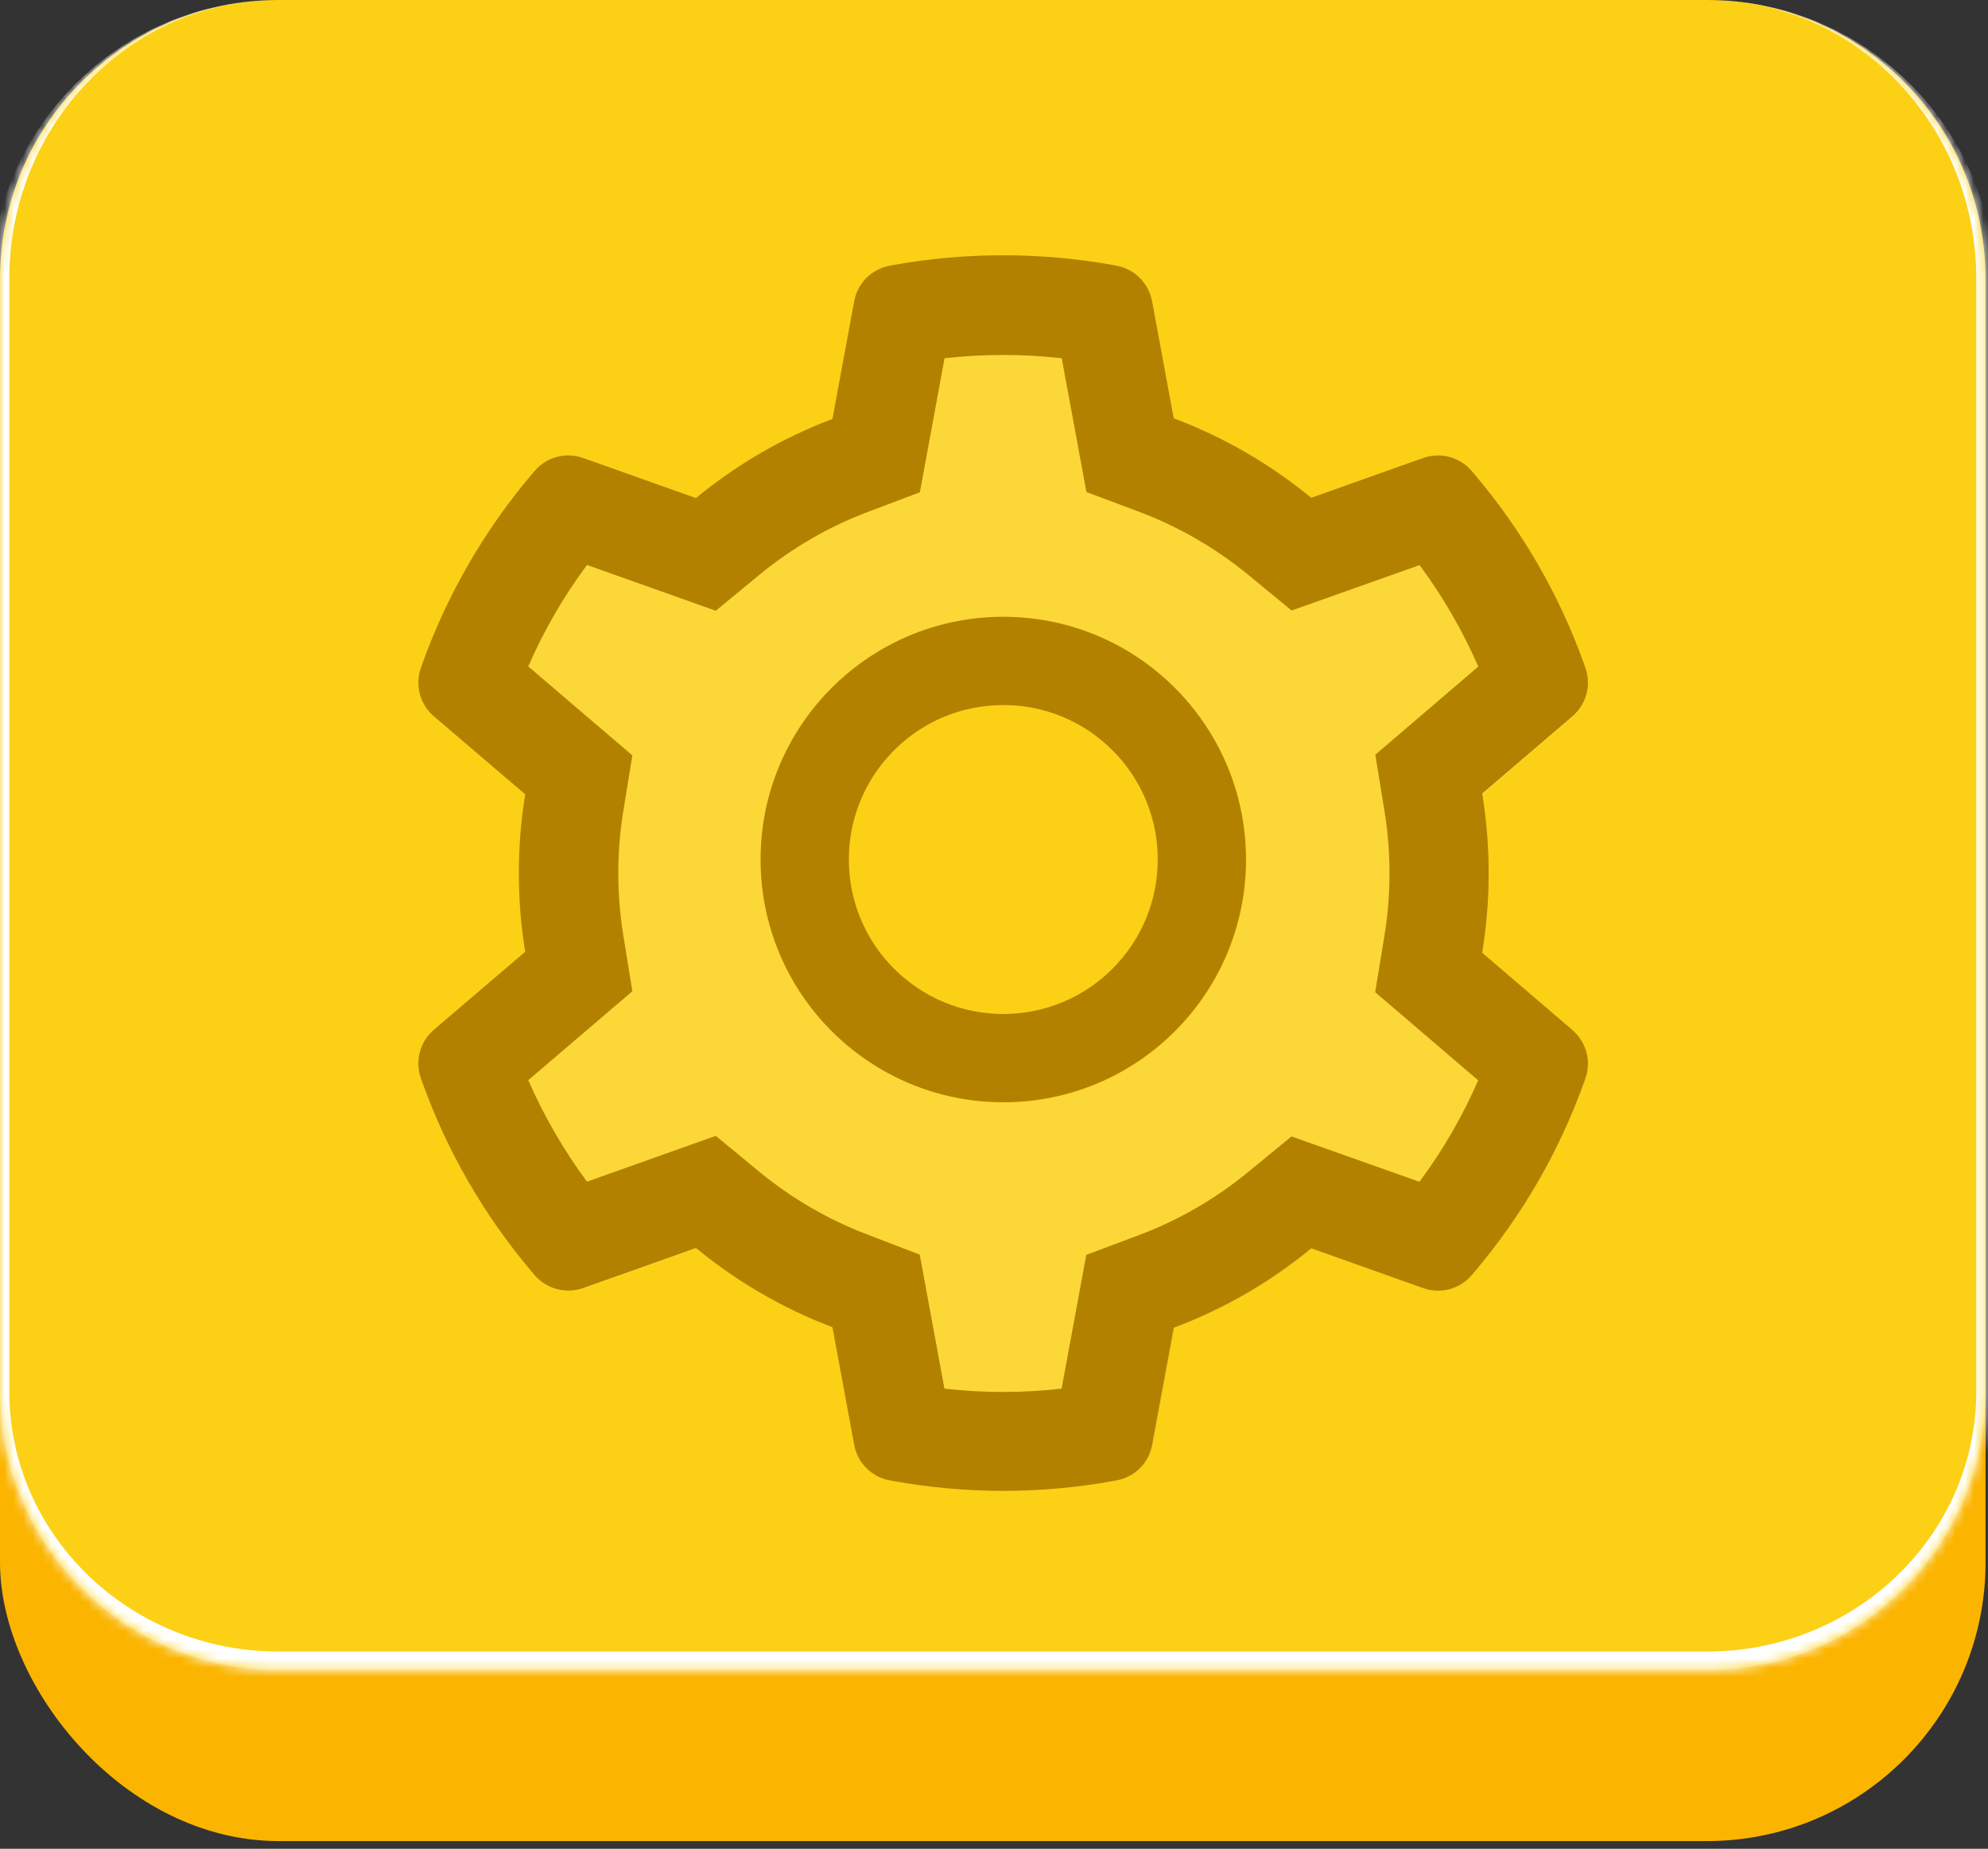 <svg width="214" height="199" viewBox="0 0 214 199" fill="none" xmlns="http://www.w3.org/2000/svg">
<rect x="0" y="0" width="214" height="199" fill="#333333" stroke="none"/>
<rect y="18.401" width="213.738" height="179.767" rx="30" fill="#FBB500"/>
<mask id="path-2-inside-1_945_180" fill="white">
<path d="M0 30C0 13.431 13.431 0 30 0H183.738C200.307 0 213.738 13.431 213.738 30V149.767C213.738 166.335 200.307 179.767 183.738 179.767H30C13.431 179.767 0 166.335 0 149.767V30Z"/>
</mask>
<path d="M0 30C0 13.431 13.431 0 30 0H183.738C200.307 0 213.738 13.431 213.738 30V149.767C213.738 166.335 200.307 179.767 183.738 179.767H30C13.431 179.767 0 166.335 0 149.767V30Z" fill="#FCD015"/>
<path d="M0 0H213.738H0ZM214.738 150.767C214.738 167.887 200.859 181.767 183.738 181.767H30C12.879 181.767 -1 167.887 -1 150.767L1 149.767C1 165.231 13.984 177.767 30 177.767H183.738C199.755 177.767 212.738 165.231 212.738 149.767L214.738 150.767ZM30 181.767C12.879 181.767 -1 167.887 -1 150.767V31C-1 13.879 12.879 0 30 0C13.984 0 1 13.431 1 30V149.767C1 165.231 13.984 177.767 30 177.767V181.767ZM183.738 0C200.859 0 214.738 13.879 214.738 31V150.767C214.738 167.887 200.859 181.767 183.738 181.767V177.767C199.755 177.767 212.738 165.231 212.738 149.767V30C212.738 13.431 199.755 0 183.738 0Z" fill="white" mask="url(#path-2-inside-1_945_180)"/>
<path d="M159.552 102.565L159.582 102.58C160.042 99.774 160.265 96.909 160.265 94.074C160.265 91.536 160.072 88.983 159.716 86.489C160.072 88.968 160.25 91.477 160.25 93.985C160.25 96.865 160.013 99.745 159.552 102.565ZM46.695 77.093C46.621 77.034 46.562 76.974 46.487 76.9C46.592 77.004 46.695 77.108 46.814 77.212L56.537 85.509V85.495L46.695 77.093ZM126.347 45.031H126.362L124.061 32.591C124.031 32.443 124.002 32.309 123.957 32.176C123.972 32.25 124.002 32.339 124.016 32.413L126.347 45.031ZM134.363 126.152L139.023 122.322L152.798 127.205C155.322 123.806 157.445 120.155 159.122 116.28L148.034 106.795L149.013 100.843C149.384 98.602 149.577 96.301 149.577 94C149.577 91.699 149.384 89.398 149.013 87.157L148.048 81.234L159.137 71.749C157.445 67.89 155.337 64.223 152.813 60.824L139.038 65.708L134.377 61.878C130.83 58.969 126.866 56.683 122.606 55.08L116.951 52.957L114.294 38.559C110.101 38.084 105.869 38.084 101.677 38.559L99.02 52.987L93.394 55.109C89.163 56.712 85.23 58.998 81.712 61.893L77.051 65.737L63.187 60.809C60.663 64.209 58.541 67.86 56.863 71.734L68.07 81.309L67.106 87.246C66.734 89.458 66.556 91.729 66.556 94C66.556 96.256 66.749 98.542 67.106 100.754L68.07 106.691L56.863 116.266C58.556 120.125 60.663 123.791 63.187 127.191L77.051 122.263L81.712 126.107C85.23 129.002 89.163 131.287 93.394 132.891L99.005 135.043L101.662 149.471C105.848 149.946 110.108 149.946 114.279 149.471L116.936 135.073L122.591 132.95C126.866 131.347 130.815 129.061 134.363 126.152ZM108.074 118.685C103.547 118.685 99.287 117.527 95.561 115.494C87.412 111.07 81.875 102.446 81.875 92.516C81.875 78.088 93.572 66.391 108 66.391C117.931 66.391 126.555 71.927 130.978 80.077C133.012 83.787 134.17 88.048 134.17 92.59C134.17 107.003 122.488 118.685 108.074 118.685ZM62.756 138.65C61.94 138.932 61.094 138.991 60.292 138.828C61.138 139.006 62.029 138.977 62.89 138.68L74.973 134.375C74.958 134.36 74.928 134.345 74.913 134.33L62.756 138.65ZM169.275 77.093L159.552 85.406C159.552 85.435 159.567 85.48 159.567 85.509L169.275 77.212C170.329 76.306 170.923 75 170.938 73.649C170.893 74.956 170.299 76.217 169.275 77.093Z" fill="white" fill-opacity="0.15"/>
<path d="M170.908 113.98C170.982 114.677 170.908 115.39 170.656 116.073L170.522 116.459C167.839 123.936 163.831 130.87 158.692 136.928L158.424 137.24C157.802 137.976 156.97 138.505 156.039 138.757C155.108 139.009 154.123 138.972 153.214 138.65L141.146 134.36C136.719 138.008 131.718 140.897 126.347 142.91L124.017 155.527C123.841 156.477 123.38 157.35 122.696 158.032C122.012 158.713 121.137 159.17 120.187 159.342L119.786 159.416C115.907 160.118 111.972 160.471 108.03 160.47H108.074C112.038 160.47 116.001 160.114 119.86 159.416L120.261 159.342C121.211 159.17 122.086 158.713 122.77 158.032C123.454 157.35 123.915 156.477 124.091 155.527L126.421 142.925C131.795 140.906 136.752 138.041 141.206 134.39L153.259 138.68C154.168 139.001 155.153 139.039 156.084 138.787C157.014 138.535 157.846 138.006 158.469 137.27L158.736 136.958C163.902 130.857 167.865 123.984 170.552 116.518L170.685 116.132C170.923 115.434 170.997 114.692 170.908 113.98Z" fill="#777777" fill-opacity="0.15"/>
<path d="M134.125 92.516C134.125 88.018 132.982 83.773 130.978 80.077C126.555 71.927 117.93 66.391 108 66.391C93.572 66.391 81.875 78.088 81.875 92.516C81.875 102.446 87.412 111.07 95.561 115.494C99.257 117.498 103.487 118.641 108 118.641C122.428 118.641 134.125 106.944 134.125 92.516ZM91.375 92.516C91.375 88.077 93.112 83.906 96.244 80.759C99.391 77.612 103.562 75.891 108 75.891C112.438 75.891 116.609 77.612 119.756 80.759C121.303 82.301 122.529 84.134 123.364 86.151C124.2 88.169 124.628 90.332 124.625 92.516C124.625 96.954 122.888 101.125 119.756 104.272C118.214 105.818 116.382 107.044 114.364 107.88C112.347 108.716 110.184 109.144 108 109.141C103.562 109.141 99.391 107.404 96.244 104.272C94.697 102.73 93.471 100.897 92.636 98.88C91.8 96.862 91.372 94.699 91.375 92.516Z" fill="#B28100"/>
<path d="M120.187 159.342C121.137 159.17 122.012 158.713 122.696 158.032C123.38 157.35 123.841 156.477 124.016 155.527L126.347 142.91C131.718 140.897 136.719 138.008 141.146 134.36L153.214 138.65C154.123 138.972 155.108 139.009 156.039 138.757C156.969 138.505 157.801 137.976 158.424 137.24L158.691 136.928C163.857 130.827 167.835 123.94 170.522 116.459L170.655 116.073C170.908 115.39 170.982 114.677 170.908 113.98C170.774 112.807 170.21 111.694 169.275 110.877L159.582 102.58L159.552 102.565C160.012 99.745 160.25 96.865 160.25 93.985C160.25 91.477 160.072 88.953 159.716 86.489C159.671 86.162 159.612 85.836 159.567 85.509C159.567 85.48 159.552 85.435 159.552 85.406L169.275 77.093C170.299 76.217 170.893 74.956 170.937 73.649C170.952 73.055 170.863 72.447 170.655 71.868L170.522 71.482C167.845 64.001 163.837 57.066 158.691 51.013L158.424 50.701C157.8 49.967 156.968 49.439 156.038 49.188C155.108 48.936 154.123 48.972 153.214 49.291L141.146 53.581C136.693 49.929 131.735 47.049 126.362 45.031H126.347L124.016 32.413C124.001 32.339 123.987 32.25 123.957 32.176C123.743 31.278 123.272 30.462 122.603 29.827C121.934 29.192 121.094 28.765 120.187 28.599L119.786 28.524C112.052 27.129 103.918 27.129 96.184 28.524L95.784 28.599C94.834 28.771 93.958 29.228 93.274 29.909C92.59 30.591 92.13 31.464 91.954 32.413L89.609 45.09C84.278 47.109 79.314 49.987 74.913 53.61L62.756 49.291C61.847 48.969 60.862 48.932 59.931 49.184C59.001 49.436 58.169 49.965 57.546 50.701L57.279 51.013C52.139 57.071 48.132 64.004 45.448 71.482L45.315 71.868C45.005 72.731 44.952 73.664 45.16 74.557C45.367 75.449 45.829 76.263 46.487 76.9C46.562 76.959 46.621 77.034 46.695 77.093L56.537 85.495V85.509C56.077 88.3 55.854 91.135 55.854 93.97C55.854 96.82 56.077 99.67 56.537 102.446L46.695 110.848C45.962 111.476 45.437 112.312 45.19 113.245C44.944 114.178 44.987 115.165 45.315 116.073L45.448 116.459C48.135 123.94 52.113 130.842 57.279 136.928L57.546 137.24C58.273 138.086 59.238 138.635 60.292 138.828C61.094 138.977 61.94 138.932 62.756 138.65L74.913 134.331C74.928 134.345 74.958 134.36 74.973 134.375C79.381 137.982 84.294 140.847 89.609 142.851L91.954 155.527C92.13 156.477 92.59 157.35 93.274 158.032C93.958 158.713 94.834 159.17 95.784 159.342L96.184 159.416C100.059 160.114 104.022 160.47 107.985 160.47H108.03C111.978 160.47 115.941 160.114 119.786 159.416L120.187 159.342ZM114.279 149.471C110.087 149.946 105.854 149.946 101.662 149.471L99.005 135.043L93.394 132.891C89.163 131.288 85.23 129.002 81.712 126.107L77.051 122.263L63.187 127.191C60.663 123.791 58.555 120.125 56.863 116.266L68.07 106.691L67.105 100.754C66.749 98.542 66.556 96.256 66.556 94C66.556 91.729 66.734 89.458 67.105 87.246L68.07 81.309L56.863 71.734C58.541 67.86 60.663 64.209 63.187 60.809L77.051 65.737L81.712 61.893C85.23 58.998 89.163 56.712 93.394 55.109L99.019 52.987L101.676 38.559C105.848 38.084 110.108 38.084 114.294 38.559L116.951 52.957L122.606 55.08C126.866 56.683 130.83 58.969 134.377 61.878L139.038 65.708L152.813 60.824C155.337 64.224 157.444 67.89 159.137 71.749L148.048 81.234L149.013 87.157C149.384 89.398 149.577 91.699 149.577 94C149.577 96.301 149.384 98.602 149.013 100.843L148.034 106.795L159.122 116.281C157.441 120.153 155.319 123.819 152.798 127.206L139.023 122.322L134.362 126.152C130.815 129.061 126.866 131.347 122.591 132.95L116.936 135.073L114.279 149.471Z" fill="#B28100"/>
</svg>
